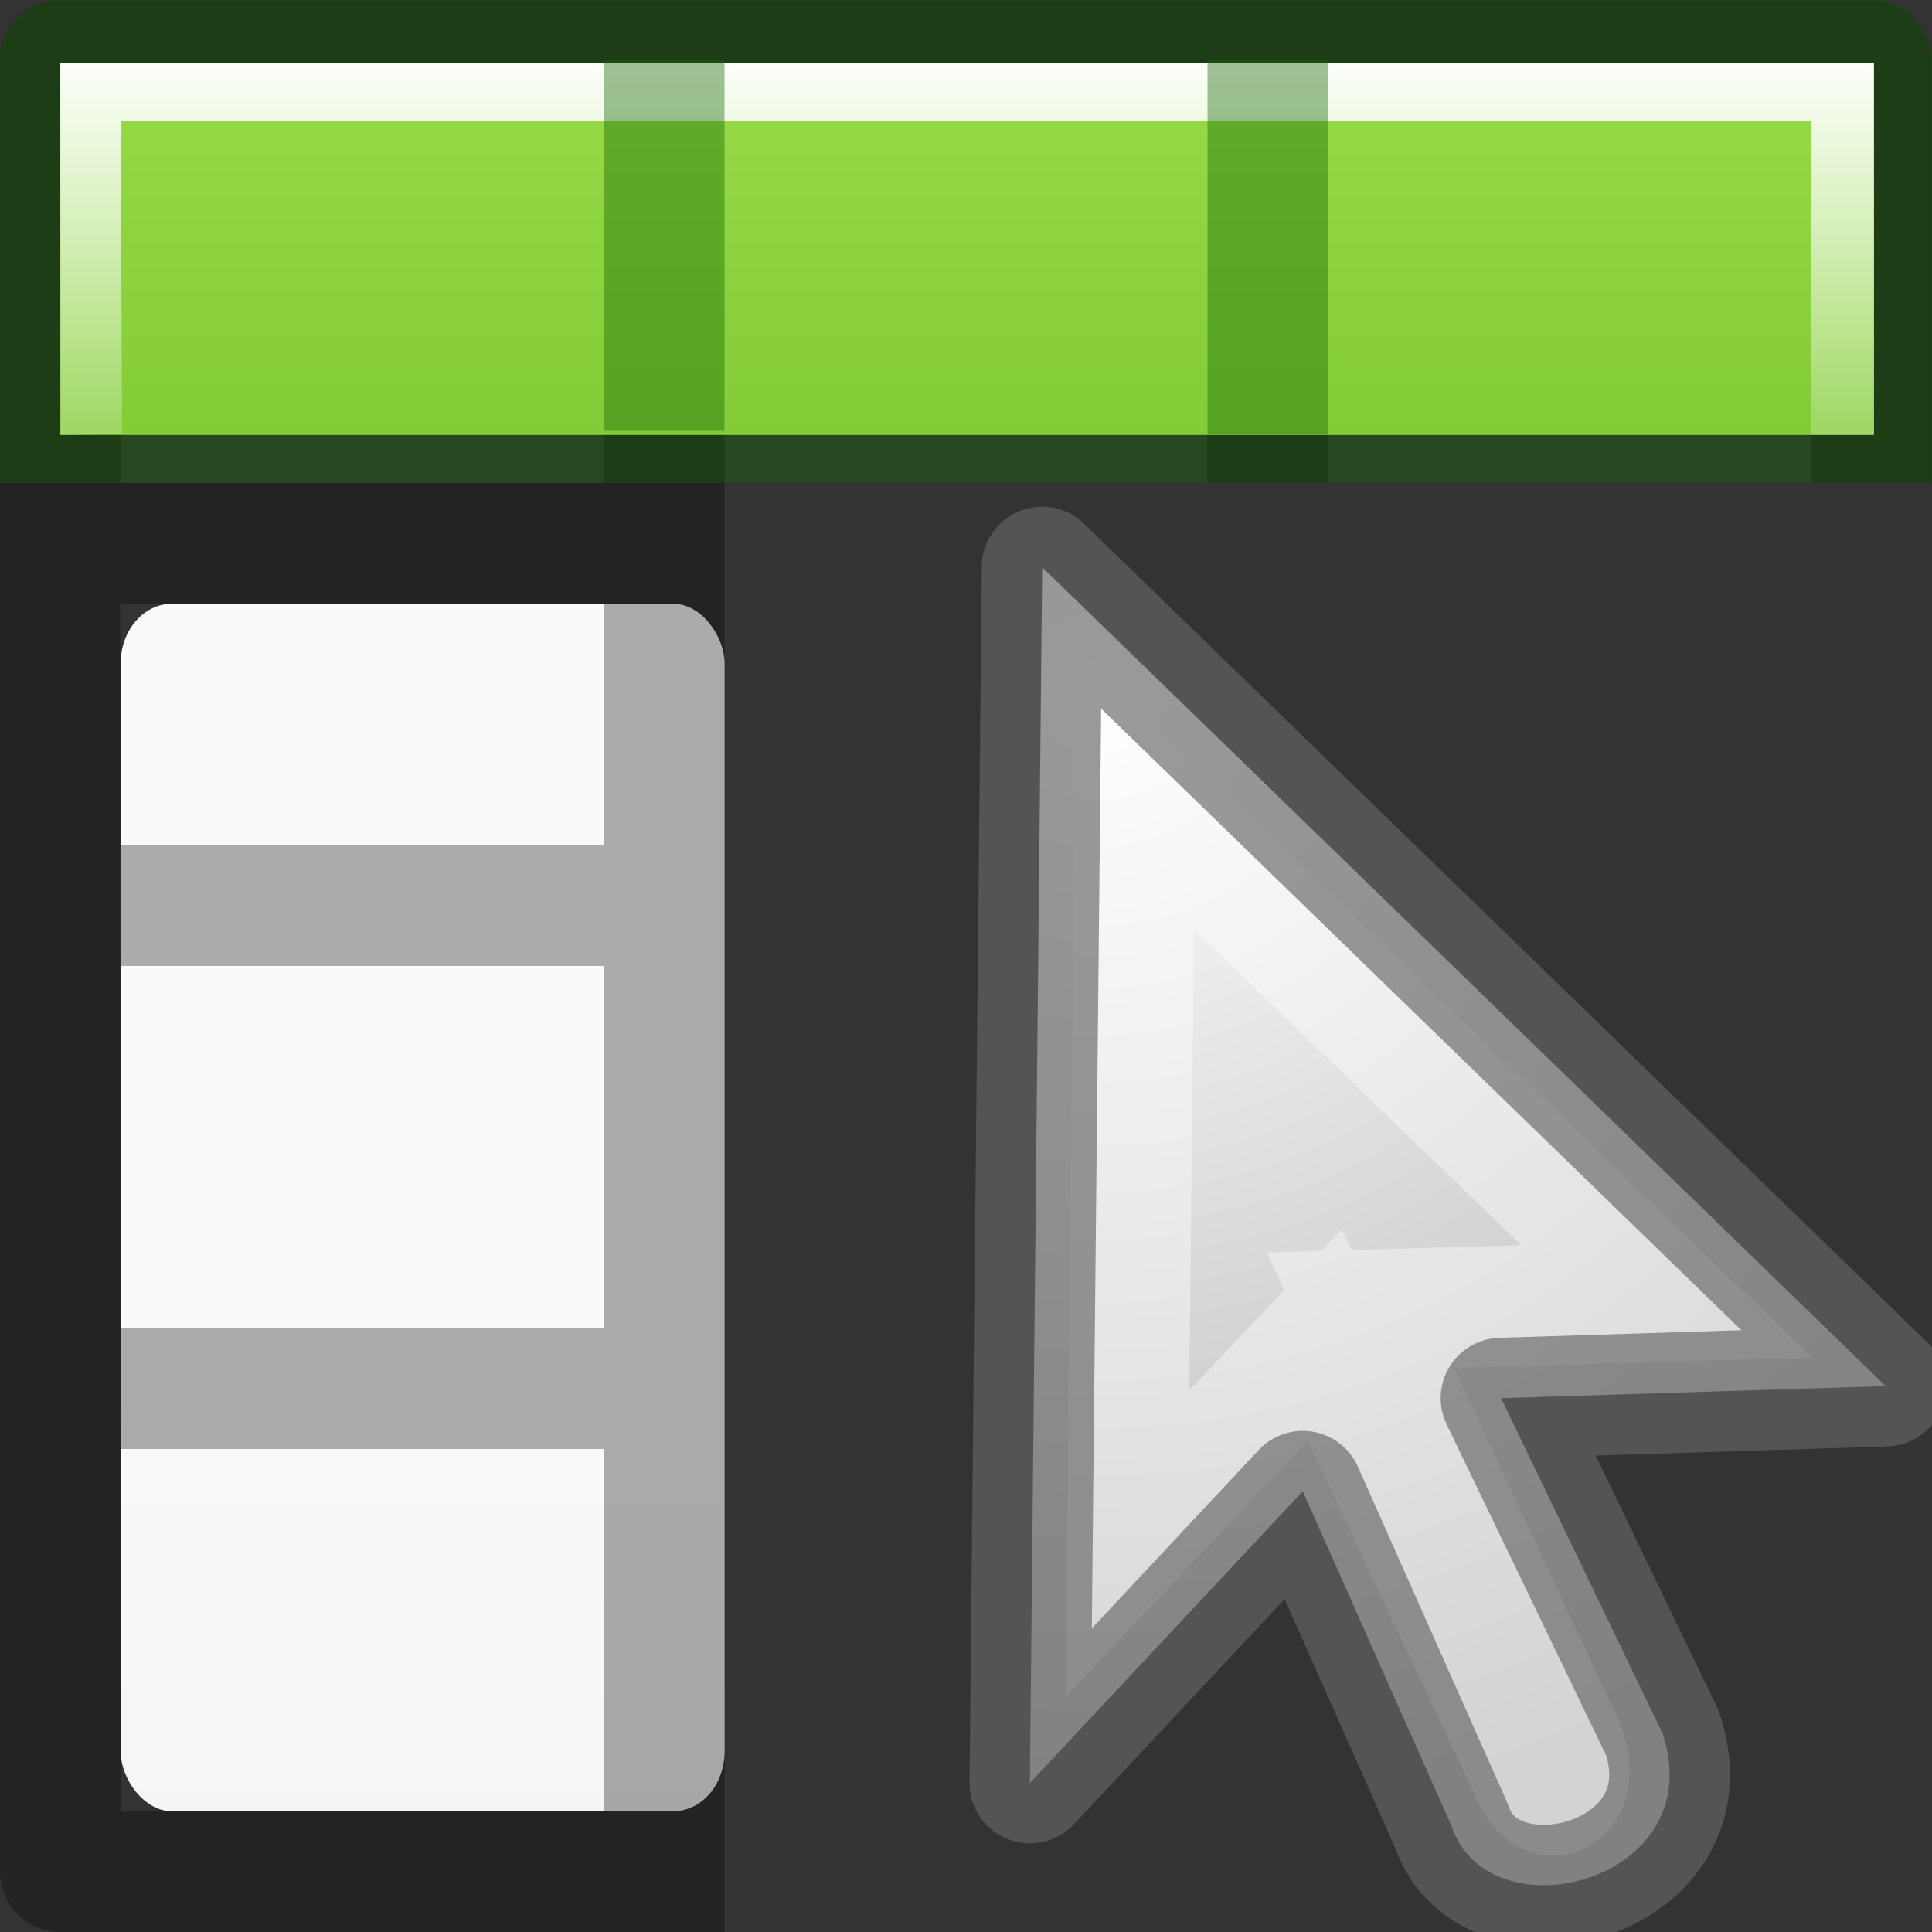 <svg xmlns="http://www.w3.org/2000/svg" xmlns:xlink="http://www.w3.org/1999/xlink" viewBox="0 0 16 16"><rect x="0" y="0" width="16" height="16" fill="#333333" stroke="none"/><defs><linearGradient gradientTransform="matrix(1.383 0 0 1.414 -36.243 -3.873)" id="b" gradientUnits="userSpaceOnUse" x1="8.295" x2="8.295" y1="-4.284" y2="16.85"><stop offset="0" stop-color="#cdf87e"/><stop offset=".262" stop-color="#a2e34f"/><stop offset=".661" stop-color="#68b723"/><stop offset="1" stop-color="#1d7e0d"/></linearGradient><linearGradient id="c" gradientTransform="matrix(.594 0 0 .6 -19.265 -.033)" gradientUnits="userSpaceOnUse" x1="25.132" x2="25.132" y1="15.5" y2="48.396"><stop offset="0" stop-color="#fafafa"/><stop offset="1" stop-color="#e2e1de"/></linearGradient><linearGradient id="a"><stop offset="0" stop-color="#fff"/><stop offset=".5" stop-color="#fff" stop-opacity=".235"/><stop offset=".951" stop-color="#fff" stop-opacity=".157"/><stop offset="1" stop-color="#fff" stop-opacity=".392"/></linearGradient><linearGradient xlink:href="#a" id="e" x1="7" y1="2" x2="7" y2="9" gradientUnits="userSpaceOnUse" gradientTransform="matrix(.987 0 0 .884 .093 -1.35)"/><linearGradient xlink:href="#b" id="d" x1="7" y1="-4" x2="7" y2="17" gradientUnits="userSpaceOnUse" gradientTransform="matrix(.941 0 0 1.027 .46 -2.56)"/><radialGradient id="f" gradientUnits="userSpaceOnUse" cy="24.149" cx="17.814" gradientTransform="matrix(-1.087 0 0 1.042 28.45 -19.52)" r="9.125"><stop offset="0" stop-color="#fff"/><stop offset="1" stop-color="#b6b6b6"/></radialGradient></defs><g transform="translate(0 2)"><rect height="10" rx=".424" ry=".491" width="5" x="1" y="3" fill="url(#c)"/><path d="M.498-1.998c-.276 0-.5.224-.5.5L0 13.5c0 .276.224.5.5.5H6v-.998H.998L.996 3H5v2H1v1h4v3H1v1h4v3h1V2h-.002V-.998h-1V2H.996v-3H15v3h.998v-3.498c0-.276-.224-.5-.5-.5h-15zm9.5 1V2h1V-.998h-1z" opacity=".32" fill="#030303"/></g><path d="M.5 0a.5.5 0 0 0-.5.5V4h.998V.998h14.004V4H16V.5a.5.5 0 0 0-.5-.5zM5 1v2H1v1h14V3h-4V1h-1v2H6V1z" opacity=".4" fill="#126400"/><path d="M.5.52H15.52v3.082H.5z" fill="url(#d)"/><path d="M.5.52v3.082l.51-.008L1 1h14v2.602h.518V.522z" fill="url(#e)"/><path opacity=".4" fill="#126400" d="M5 .494h1v3.074H5zM10 .494h1v3.103h-1z"/><path d="M8.63 4.697l6.986 6.782-3.185.1 1.337 2.775c.41 1.233-1.438 1.695-1.746.77l-1.233-2.774-2.26 2.416.102-10.07z" fill="url(#f)" fill-rule="evenodd"/><path d="M9.4 6.533l4.404 4.245-2.538.072 1.627 3.484c.267.47-.063.75-.224.324l-1.697-3.602-1.636 1.727.064-6.25z" opacity=".4" fill="none" stroke="#fff"/><path d="M8.63 4.697l6.986 6.782-3.185.1 1.337 2.775c.41 1.233-1.438 1.695-1.746.77l-1.233-2.774-2.26 2.416.102-10.07z" opacity=".66" fill="none" stroke="#666" stroke-linejoin="round"/></svg>